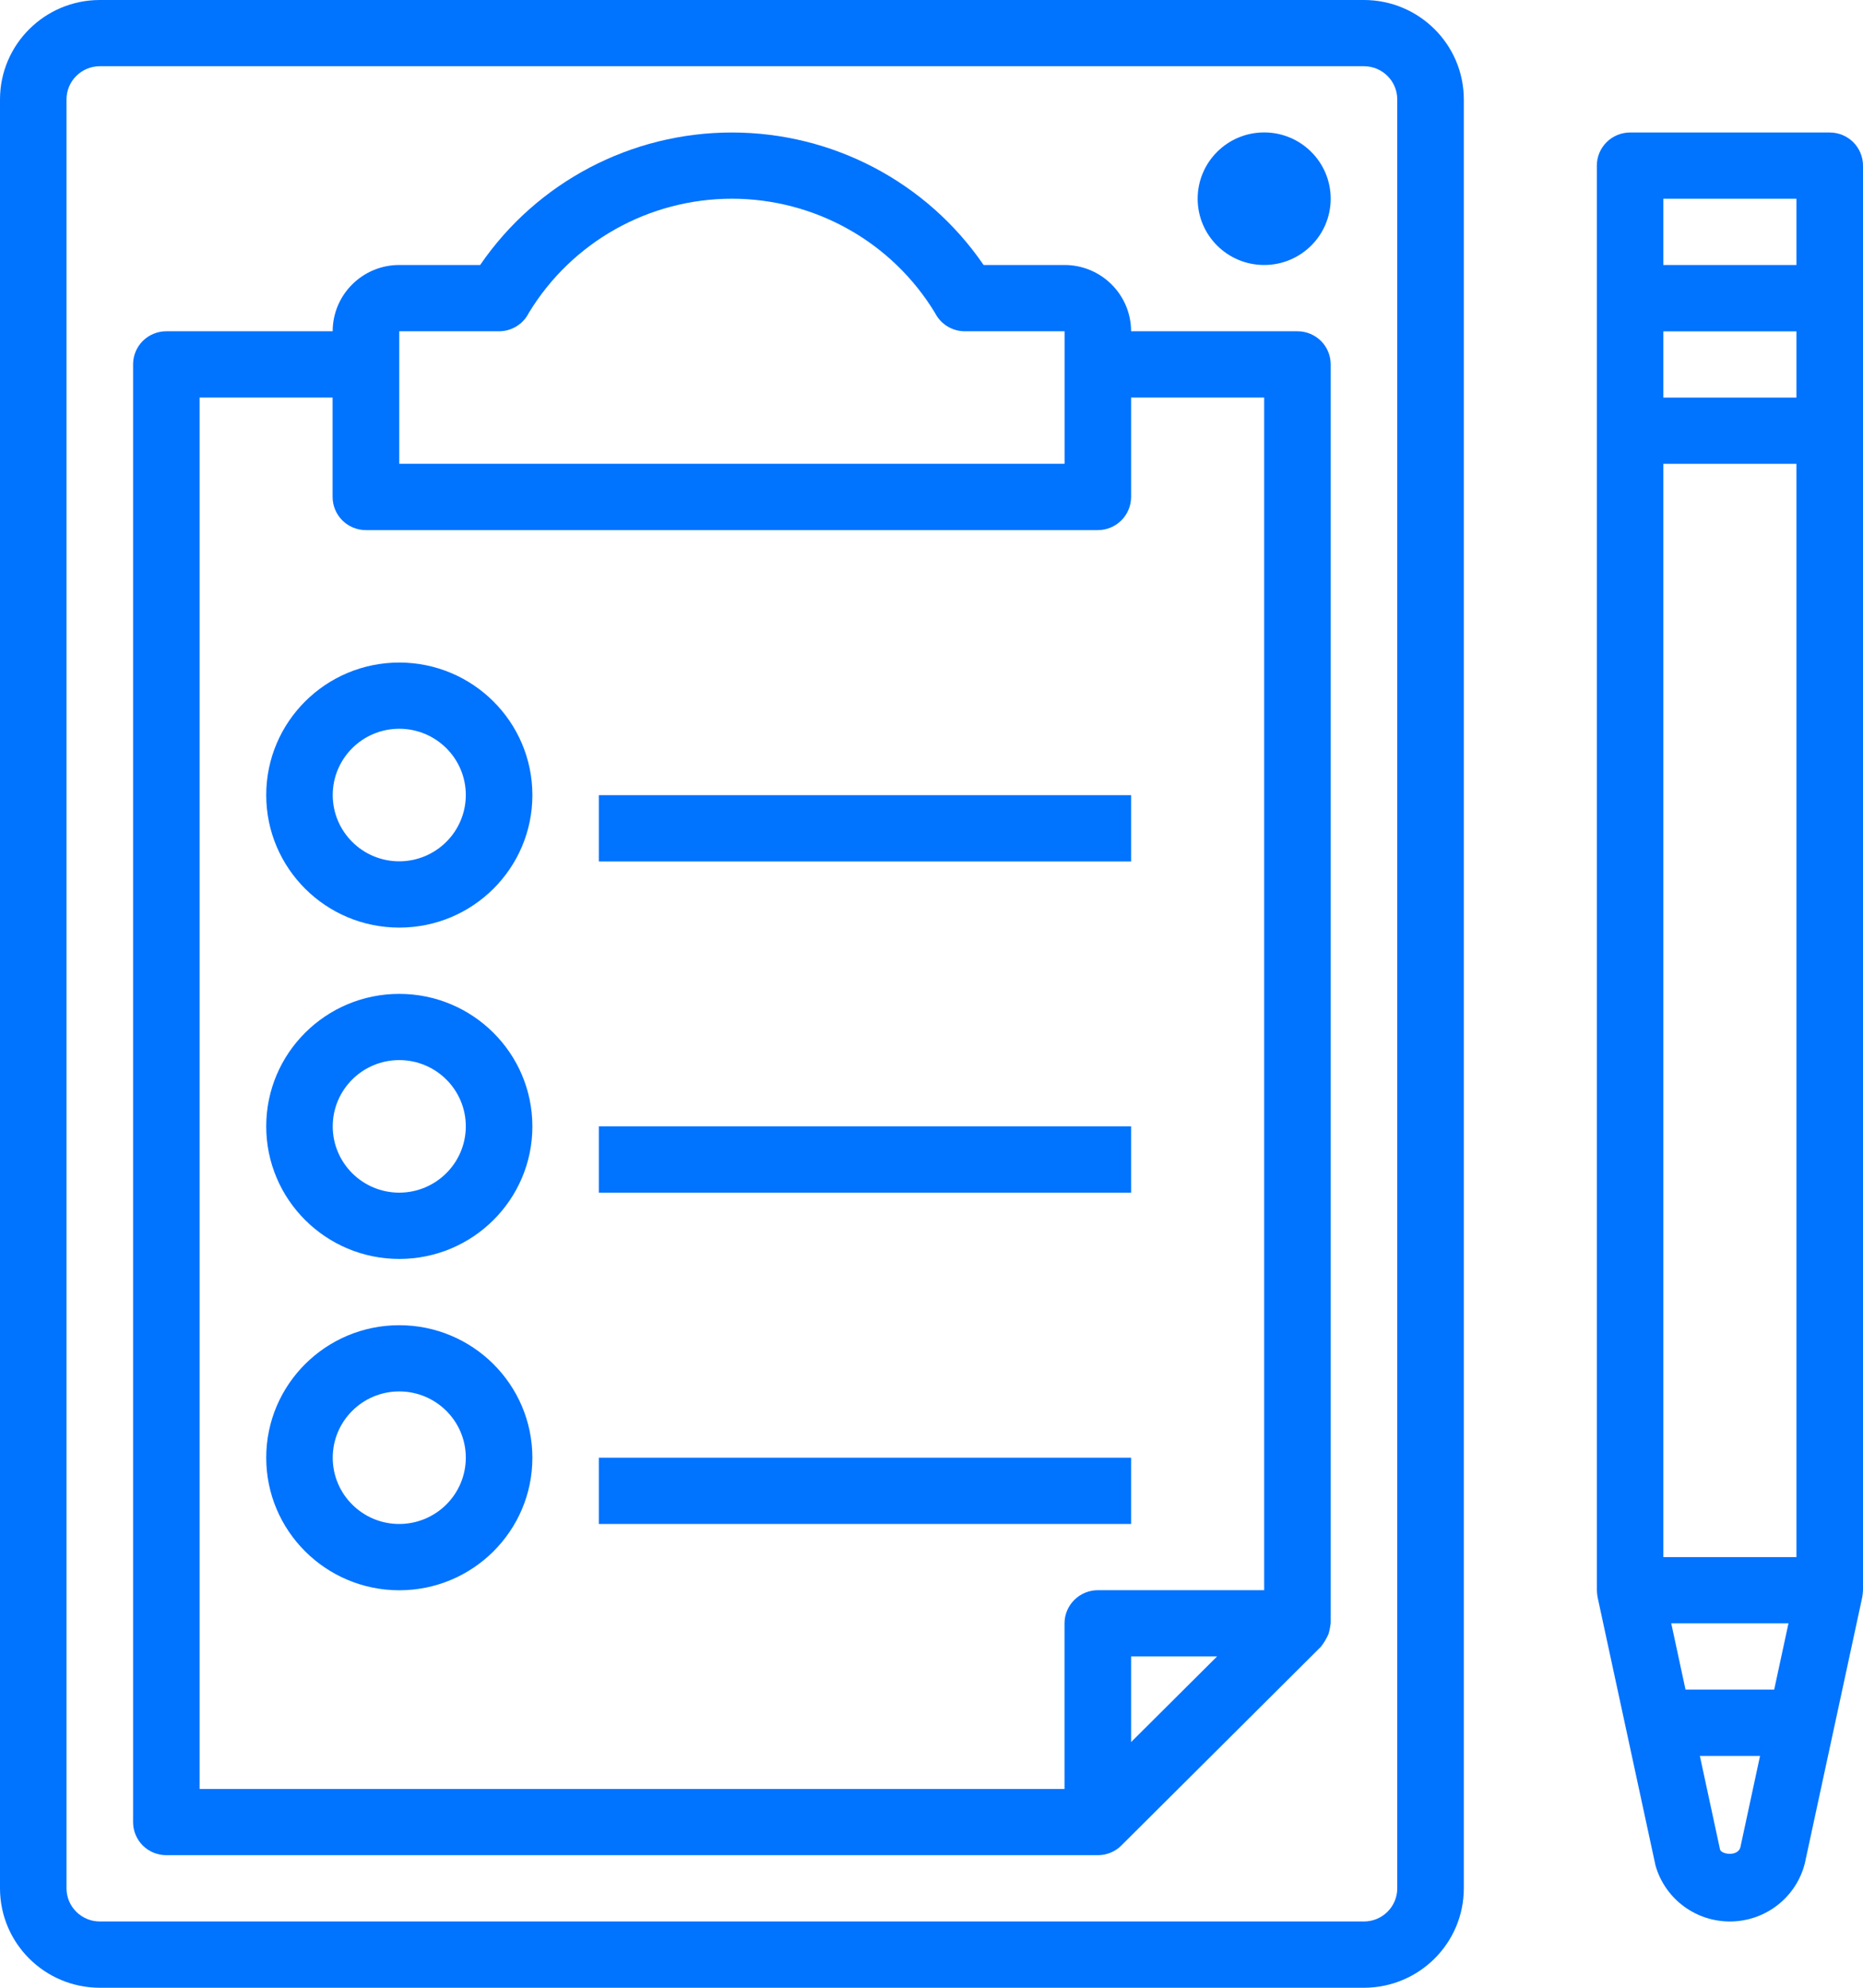 <svg width="30" height="32" viewBox="0 0 30 32" fill="none" xmlns="http://www.w3.org/2000/svg">
<path fill-rule="evenodd" clip-rule="evenodd" d="M1.607 0H21.964C22.852 0.001 23.571 0.717 23.572 1.6V30.4C23.571 31.283 22.852 31.999 21.964 32H1.607C0.72 31.999 0.001 31.283 0 30.4V1.6C0.001 0.717 0.72 0.001 1.607 0ZM21.964 30.933C22.26 30.933 22.5 30.694 22.5 30.4V1.6C22.5 1.305 22.26 1.067 21.964 1.066H1.607C1.311 1.067 1.071 1.305 1.071 1.6V30.4C1.071 30.694 1.311 30.933 1.607 30.933H21.964Z" fill="#0073FF"/>
<ellipse cx="20.357" cy="3.199" rx="1.071" ry="1.067" fill="#0073FF"/>
<path fill-rule="evenodd" clip-rule="evenodd" d="M4.287 12.799C4.287 11.621 5.247 10.666 6.43 10.666C7.613 10.667 8.572 11.622 8.573 12.799C8.573 13.978 7.613 14.933 6.43 14.933C5.247 14.933 4.287 13.978 4.287 12.799ZM5.358 12.799C5.358 13.388 5.838 13.866 6.429 13.866C7.021 13.865 7.5 13.388 7.501 12.799C7.501 12.21 7.021 11.732 6.429 11.732C5.838 11.732 5.358 12.21 5.358 12.799Z" fill="#0073FF"/>
<path fill-rule="evenodd" clip-rule="evenodd" d="M4.287 18.133C4.287 16.955 5.247 16 6.43 16C7.613 16.001 8.572 16.956 8.573 18.133C8.573 19.311 7.613 20.267 6.43 20.267C5.247 20.267 4.287 19.311 4.287 18.133ZM5.358 18.133C5.358 18.722 5.838 19.2 6.429 19.2C7.021 19.199 7.5 18.722 7.501 18.133C7.501 17.544 7.021 17.066 6.429 17.066C5.838 17.066 5.358 17.544 5.358 18.133Z" fill="#0073FF"/>
<path fill-rule="evenodd" clip-rule="evenodd" d="M4.287 23.467C4.287 22.289 5.247 21.334 6.43 21.334C7.613 21.335 8.572 22.29 8.573 23.467C8.573 24.645 7.613 25.601 6.43 25.601C5.247 25.601 4.287 24.645 4.287 23.467ZM5.358 23.467C5.358 24.056 5.838 24.534 6.429 24.534C7.021 24.533 7.5 24.056 7.501 23.467C7.501 22.878 7.021 22.4 6.429 22.4C5.838 22.4 5.358 22.878 5.358 23.467Z" fill="#0073FF"/>
<rect x="9.643" y="12.801" width="8.571" height="1.067" fill="#0073FF"/>
<rect x="9.643" y="18.133" width="8.571" height="1.067" fill="#0073FF"/>
<rect x="9.643" y="23.467" width="8.571" height="1.067" fill="#0073FF"/>
<path fill-rule="evenodd" clip-rule="evenodd" d="M26.25 2.133H29.464C29.606 2.133 29.742 2.189 29.843 2.289C29.943 2.389 30 2.525 30 2.666V25.599C29.998 25.637 29.994 25.674 29.988 25.712L29.063 29.998C28.925 30.542 28.437 30.925 27.874 30.933C27.311 30.941 26.813 30.572 26.659 30.033L25.726 25.712C25.72 25.674 25.716 25.637 25.714 25.599V2.666C25.714 2.525 25.77 2.389 25.871 2.289C25.971 2.189 26.108 2.133 26.25 2.133ZM27.698 29.776C27.724 29.855 27.982 29.89 28.025 29.741L28.342 28.268H27.373L27.698 29.776ZM28.57 27.2H27.142L26.912 26.133H28.8L28.57 27.2ZM26.785 25.067H28.928V7.467H26.785V25.067ZM28.928 6.401H26.785V5.334H28.928V6.401ZM26.785 4.266H28.928V3.199H26.785V4.266Z" fill="#0073FF"/>
<path fill-rule="evenodd" clip-rule="evenodd" d="M18.214 5.333H20.893C21.035 5.333 21.171 5.389 21.272 5.489C21.372 5.589 21.428 5.725 21.428 5.866V26.133C21.421 26.19 21.41 26.247 21.394 26.303C21.362 26.377 21.321 26.446 21.271 26.51L18.057 29.71C17.957 29.81 17.82 29.866 17.678 29.866H2.678C2.536 29.866 2.4 29.81 2.299 29.71C2.199 29.61 2.143 29.474 2.143 29.333V5.866C2.143 5.725 2.199 5.589 2.299 5.489C2.4 5.389 2.536 5.333 2.678 5.333H5.357C5.358 4.744 5.837 4.267 6.428 4.266H7.732C8.646 2.931 10.163 2.133 11.786 2.133C13.408 2.133 14.925 2.931 15.839 4.266H17.143C17.734 4.267 18.213 4.744 18.214 5.333ZM8.036 5.333H6.429V7.466H17.143V5.333H15.536C15.334 5.333 15.149 5.219 15.058 5.04C14.367 3.898 13.126 3.2 11.787 3.199C10.448 3.199 9.207 3.896 8.515 5.038C8.425 5.218 8.239 5.333 8.036 5.333ZM18.214 28.045V26.666H19.599L18.214 28.045ZM17.678 25.6H20.357V6.4H18.214V8C18.214 8.142 18.157 8.278 18.057 8.378C17.956 8.478 17.82 8.534 17.678 8.534H5.892C5.75 8.534 5.614 8.478 5.513 8.378C5.413 8.278 5.356 8.142 5.356 8V6.4H3.214V28.8H17.142V26.134C17.142 25.992 17.199 25.857 17.299 25.757C17.399 25.657 17.536 25.6 17.678 25.6Z" fill="#0073FF"/>
</svg>
